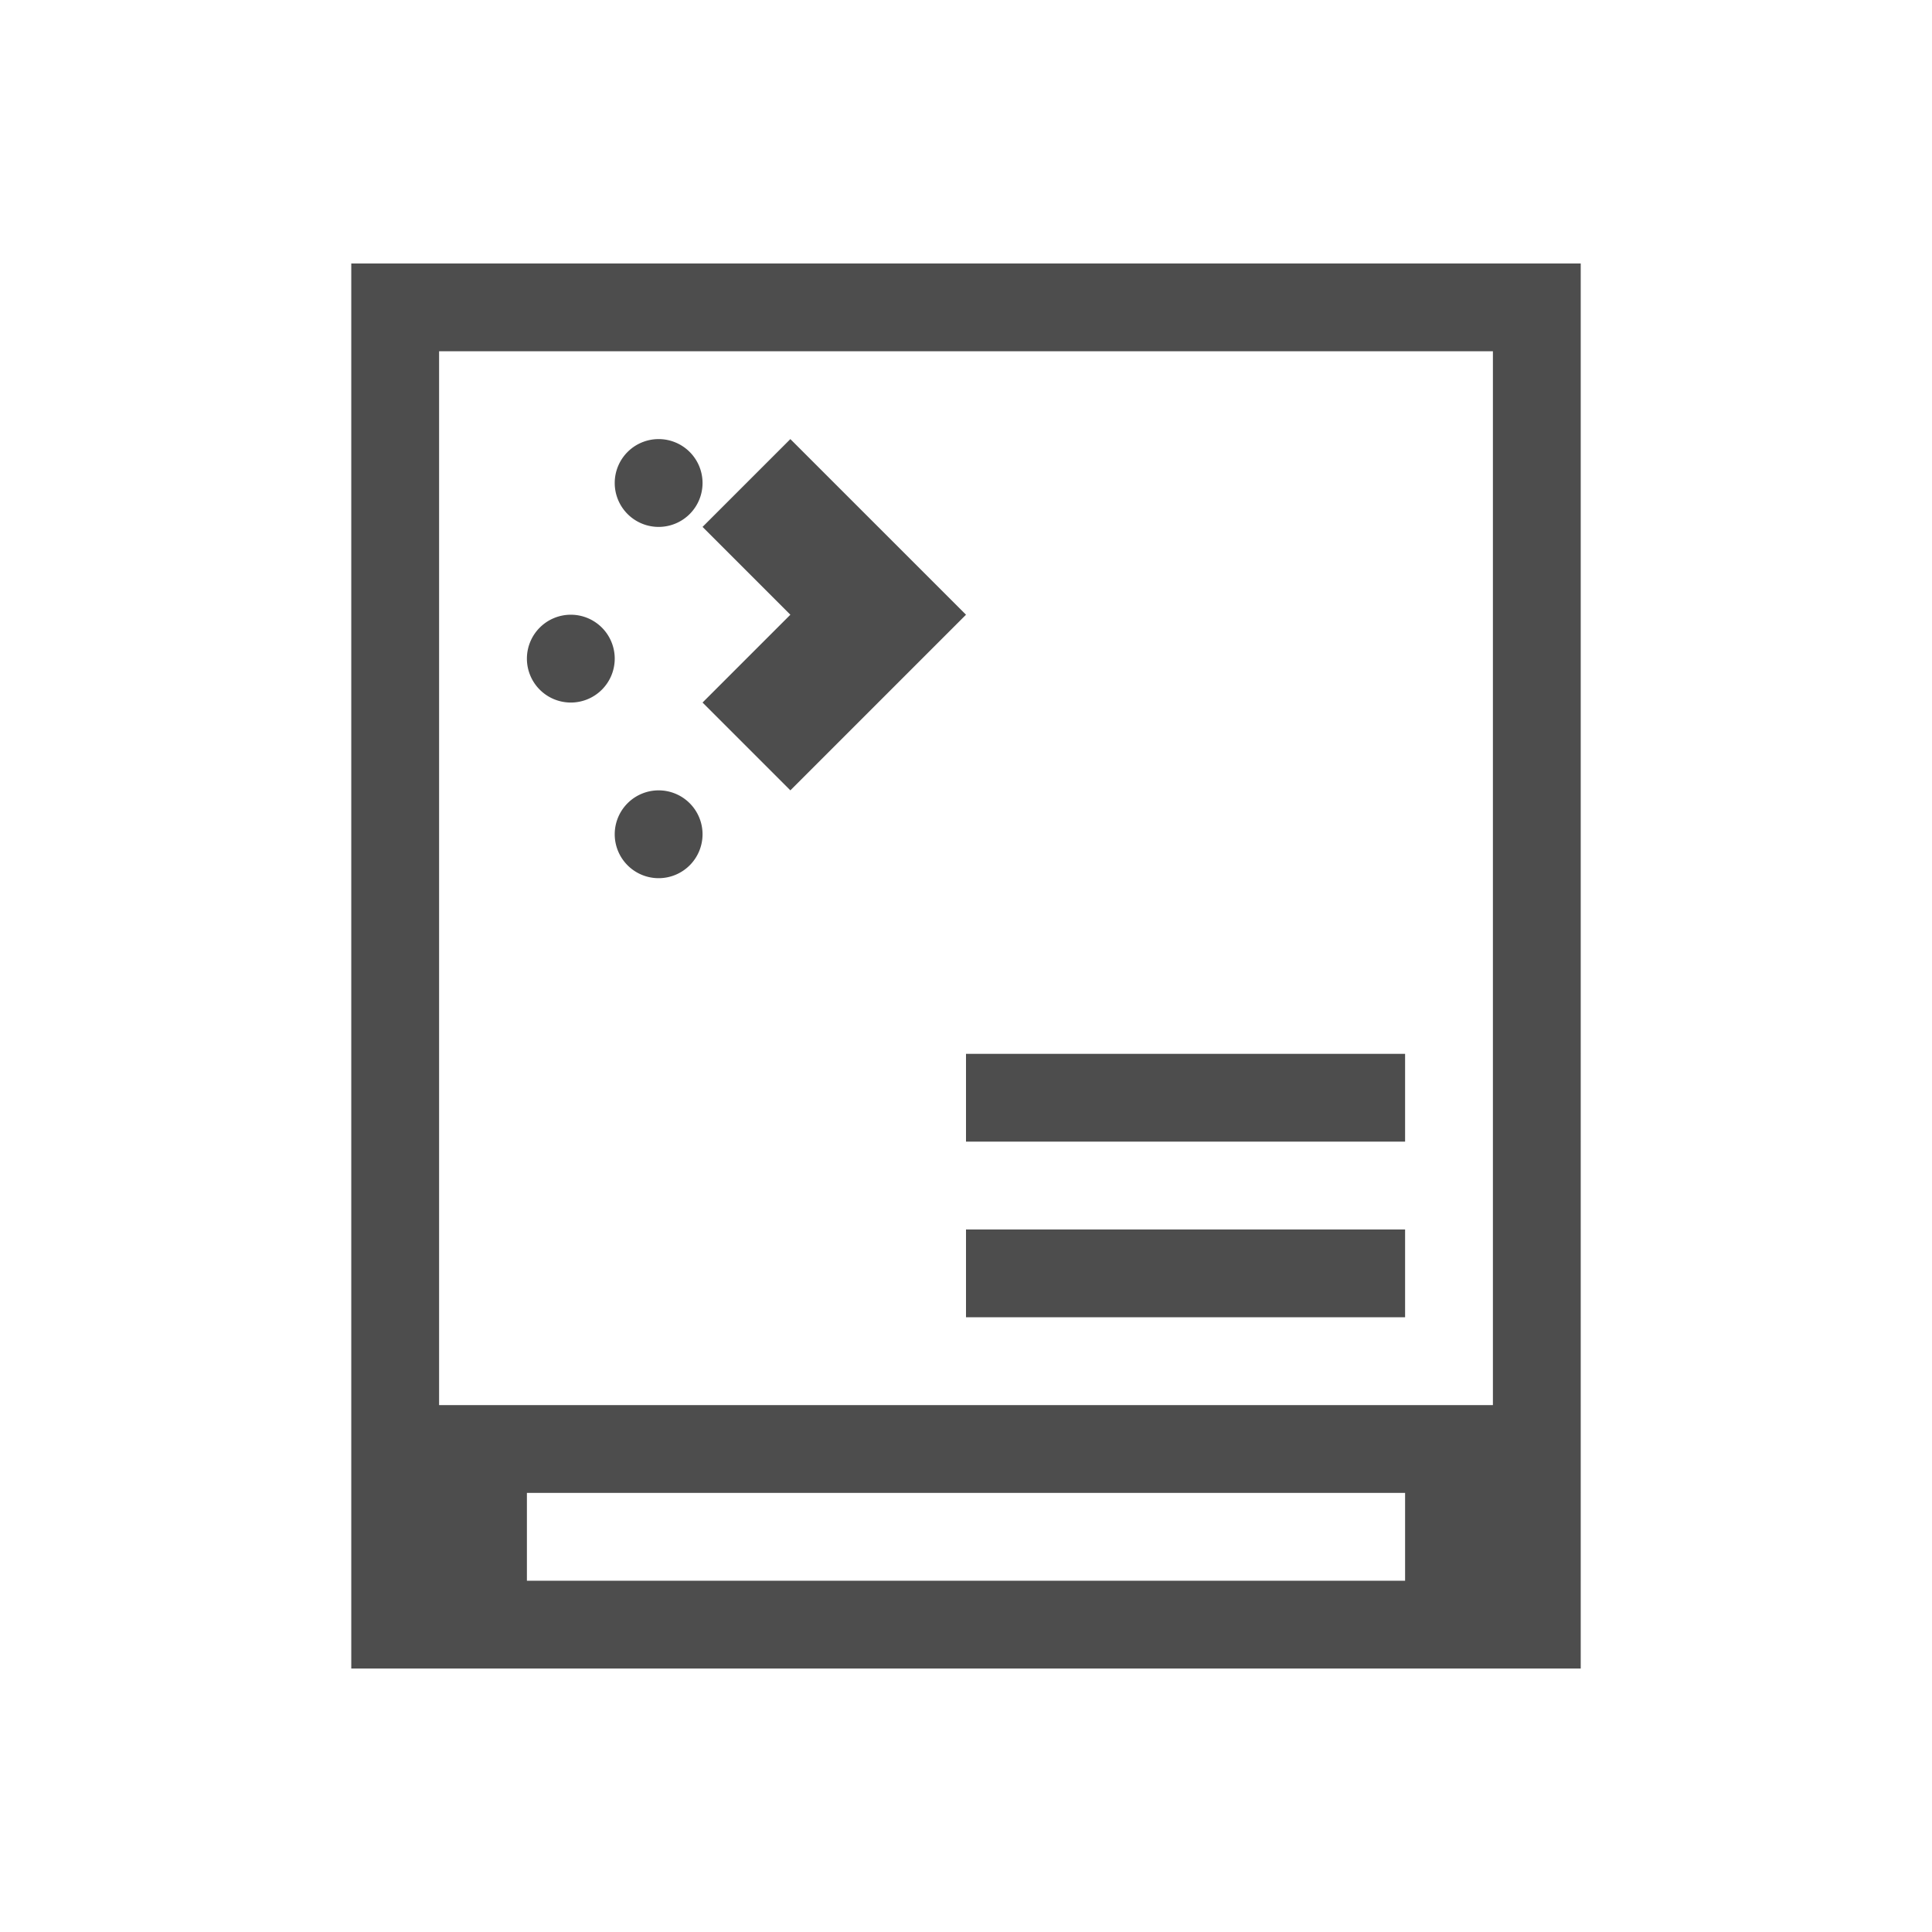<?xml version="1.0" encoding="UTF-8" standalone="no"?>
<!-- Created with Inkscape (http://www.inkscape.org/) -->

<svg
   xmlns:dc="http://purl.org/dc/elements/1.1/"
   xmlns:cc="http://creativecommons.org/ns#"
   xmlns:rdf="http://www.w3.org/1999/02/22-rdf-syntax-ns#"
   xmlns:svg="http://www.w3.org/2000/svg"
   xmlns="http://www.w3.org/2000/svg"
   xmlns:sodipodi="http://sodipodi.sourceforge.net/DTD/sodipodi-0.dtd"
   xmlns:inkscape="http://www.inkscape.org/namespaces/inkscape"
   width="22"
   height="22"
   id="svg3869"
   version="1.1"
   inkscape:version="0.91+devel r"
   sodipodi:docname="drive.svg"
   viewBox="0 0 22 22">
  <defs
     id="defs3871" />
  <sodipodi:namedview
     id="base"
     pagecolor="#ffffff"
     bordercolor="#666666"
     borderopacity="1.0"
     inkscape:pageopacity="0.0"
     inkscape:pageshadow="2"
     inkscape:zoom="22.627417"
     inkscape:cx="10.136547"
     inkscape:cy="8.9739845"
     inkscape:document-units="px"
     inkscape:current-layer="layer1"
     showgrid="true"
     fit-margin-top="0"
     fit-margin-left="0"
     fit-margin-right="0"
     fit-margin-bottom="0"
     inkscape:window-width="2560"
     inkscape:window-height="957"
     inkscape:window-x="-4"
     inkscape:window-y="29"
     inkscape:window-maximized="1"
     inkscape:showpageshadow="false">
    <inkscape:grid
       type="xygrid"
       id="grid4132" />
    <sodipodi:guide
       position="2,20"
       orientation="18,0"
       id="guide4138" />
    <sodipodi:guide
       position="2,2"
       orientation="0,18"
       id="guide4140" />
    <sodipodi:guide
       position="20,2"
       orientation="-18,0"
       id="guide4142" />
    <sodipodi:guide
       position="20,20"
       orientation="0,-18"
       id="guide4144" />
    <sodipodi:guide
       position="3,19"
       orientation="16,0"
       id="guide4146" />
    <sodipodi:guide
       position="3,3"
       orientation="0,16"
       id="guide4148" />
    <sodipodi:guide
       position="19,3"
       orientation="-16,0"
       id="guide4150" />
    <sodipodi:guide
       position="19,19"
       orientation="0,-16"
       id="guide4152" />
  </sodipodi:namedview>
  <g
     inkscape:label="Capa 1"
     inkscape:groupmode="layer"
     id="layer1"
     transform="translate(-326,-534.362)">
    <g
       id="drive-harddisk">
      <rect
         y="534.362"
         x="326"
         height="22"
         width="22"
         id="rect4319"
         style="opacity:1;fill:#4d4d4d;fill-opacity:0;stroke:none;stroke-width:0.1;stroke-linecap:square;stroke-linejoin:miter;stroke-miterlimit:4;stroke-dasharray:none;stroke-dashoffset:0;stroke-opacity:1" />
      <path
         id="rect4289"
         transform="translate(326,534.362)"
         d="m 4,3 0,16 2,0 10,0 2,0 L 18,3 4,3 Z M 5,4 17,4 17,16 5,16 5,4 Z M 7.5,5 A 0.5,0.5 0 0 0 7,5.5 0.5,0.5 0 0 0 7.5,6 0.5,0.5 0 0 0 8,5.5 0.5,0.5 0 0 0 7.5,5 Z M 9,5 8,6 9,7 8,8 9,9 10,8 11,7 10,6 9,5 Z M 6.5,7 A 0.5,0.5 0 0 0 6,7.5 0.5,0.5 0 0 0 6.5,8 0.5,0.5 0 0 0 7,7.5 0.5,0.5 0 0 0 6.5,7 Z m 1,2 A 0.5,0.5 0 0 0 7,9.5 0.5,0.5 0 0 0 7.5,10 0.5,0.5 0 0 0 8,9.5 0.5,0.5 0 0 0 7.5,9 Z m 3.5,3 0,1 5,0 0,-1 -5,0 z m 0,2 0,1 5,0 0,-1 -5,0 z m -5,3 10,0 0,1 -10,0 0,-1 z"
         style="opacity:1;fill:#4d4d4d;fill-opacity:1;stroke:none;stroke-width:0.1;stroke-linecap:square;stroke-linejoin:miter;stroke-miterlimit:4;stroke-dasharray:none;stroke-dashoffset:0;stroke-opacity:1"
         inkscape:connector-curvature="0" />
    </g>
    <g
       id="16-16-drive-harddisk">
      <g
         inkscape:label="Capa 1"
         id="layer1-5"
         transform="translate(310,-499)">
        <path
           inkscape:connector-curvature="0"
           style="opacity:1;fill:#4d4d4d;fill-opacity:1;stroke:none"
           d="m 2,2 0,12 1,0 10,0 1,0 L 14,2 2,2 Z m 1,1 10,0 0,7 0,1 -5,0 0,1 -2,0 0,-1 -3,0 0,-1 0,-7 z m 1,1 0,6 8,0 0,-6 -8,0 z m 1,1 1,0 0,2 4,0 0,-2 1,0 0,4 -6,0 0,-4 z m -2,7 2,0 0,1 -2,0 0,-1 z m 6,0 3,0 0,1 -3,0 0,-1 z"
           transform="translate(0,1036.362)"
           id="rect4142" />
      </g>
      <rect
         y="537.362"
         x="310"
         height="16"
         width="16"
         id="rect4340"
         style="opacity:1;fill:#4d4d4d;fill-opacity:0;stroke:none;stroke-width:0.114;stroke-linecap:square;stroke-linejoin:miter;stroke-miterlimit:4;stroke-dasharray:none;stroke-dashoffset:0;stroke-opacity:1" />
    </g>
  </g>
</svg>
